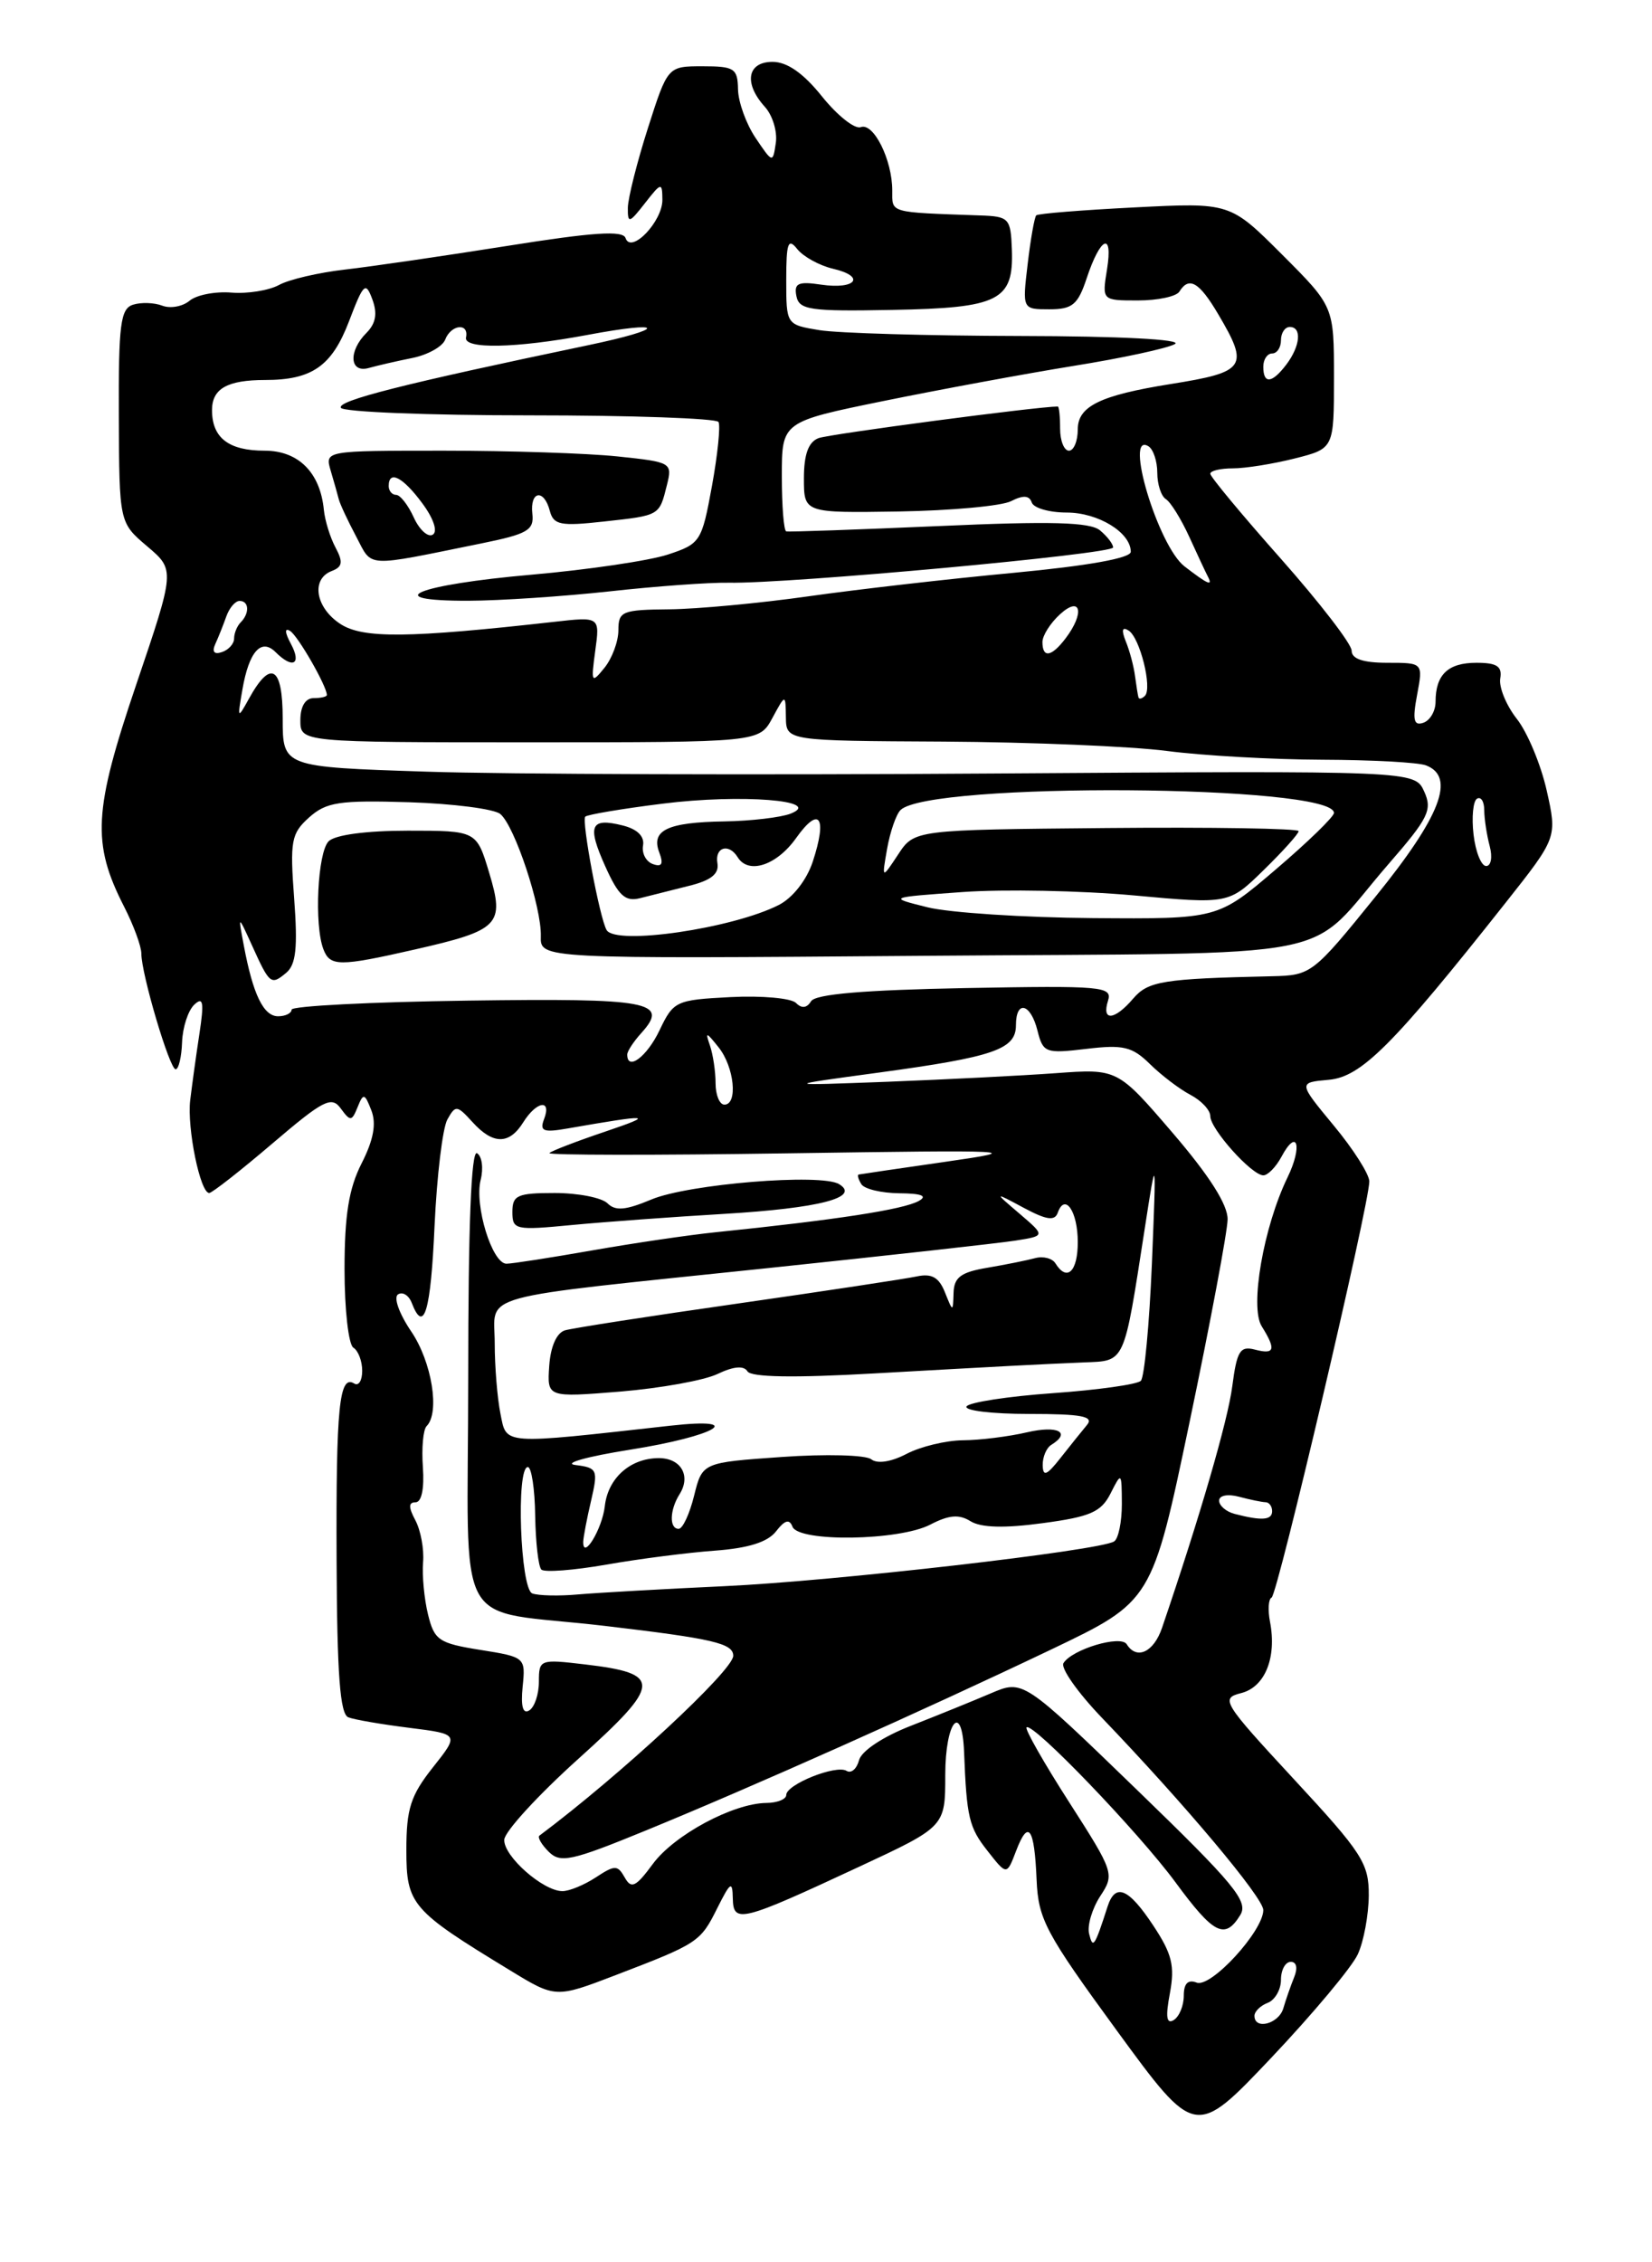 <?xml version="1.0" encoding="UTF-8" standalone="no"?>
<!DOCTYPE svg PUBLIC "-//W3C//DTD SVG 1.1//EN" "http://www.w3.org/Graphics/SVG/1.1/DTD/svg11.dtd" >
<svg xmlns="http://www.w3.org/2000/svg" xmlns:xlink="http://www.w3.org/1999/xlink" version="1.1" viewBox="0 0 187 256">
 <g >
 <path fill="currentColor"
d=" M 153.70 221.14 C 154.37 219.69 154.92 216.70 154.94 214.50 C 154.96 210.85 154.21 209.69 146.49 201.36 C 138.39 192.61 138.13 192.19 140.49 191.59 C 143.19 190.91 144.54 187.59 143.76 183.52 C 143.50 182.17 143.58 180.94 143.94 180.78 C 144.61 180.49 155.00 136.26 155.00 133.69 C 155.00 132.88 153.19 130.03 150.97 127.36 C 146.95 122.50 146.95 122.50 150.40 122.19 C 154.09 121.87 157.67 118.29 170.44 102.14 C 176.27 94.77 176.27 94.77 175.08 89.45 C 174.42 86.52 172.90 82.87 171.70 81.35 C 170.50 79.82 169.66 77.77 169.82 76.79 C 170.06 75.40 169.45 75.00 167.12 75.00 C 163.91 75.00 162.50 76.34 162.50 79.41 C 162.50 80.46 161.88 81.53 161.11 81.79 C 160.03 82.16 159.87 81.48 160.41 78.63 C 161.09 75.00 161.09 75.00 157.05 75.00 C 154.29 75.00 153.00 74.56 153.00 73.63 C 153.00 72.88 149.40 68.21 145.00 63.24 C 140.60 58.28 137.00 53.95 137.00 53.61 C 137.00 53.27 138.15 53.00 139.56 53.00 C 140.96 53.00 144.11 52.50 146.56 51.88 C 151.00 50.76 151.00 50.76 151.00 42.72 C 151.00 34.68 151.00 34.68 145.12 28.80 C 139.24 22.92 139.24 22.92 128.45 23.47 C 122.51 23.77 117.49 24.17 117.30 24.37 C 117.10 24.57 116.66 27.04 116.33 29.86 C 115.72 35.00 115.72 35.00 118.78 35.00 C 121.39 35.00 122.01 34.49 123.00 31.51 C 124.56 26.79 126.01 26.13 125.31 30.48 C 124.74 34.00 124.74 34.00 128.81 34.00 C 131.05 34.00 133.16 33.55 133.50 33.00 C 134.59 31.24 135.75 31.91 137.90 35.56 C 141.43 41.53 141.03 42.10 132.50 43.46 C 124.55 44.73 122.00 45.97 122.00 48.58 C 122.00 49.91 121.55 51.00 121.00 51.00 C 120.45 51.00 120.00 49.88 120.00 48.50 C 120.00 47.12 119.88 46.00 119.74 46.00 C 117.47 46.00 93.85 49.12 92.65 49.58 C 91.51 50.02 91.00 51.41 91.00 54.13 C 91.00 58.05 91.00 58.05 101.75 57.88 C 107.66 57.78 113.38 57.26 114.45 56.71 C 115.82 56.01 116.52 56.06 116.79 56.86 C 117.00 57.49 118.78 58.00 120.75 58.00 C 124.31 58.00 128.00 60.26 128.00 62.44 C 128.00 63.16 123.20 64.02 114.75 64.82 C 107.46 65.50 97.00 66.70 91.50 67.48 C 86.00 68.26 78.91 68.92 75.75 68.95 C 70.42 69.00 70.00 69.17 70.00 71.31 C 70.00 72.58 69.29 74.49 68.43 75.56 C 66.95 77.39 66.89 77.27 67.38 73.64 C 67.91 69.78 67.91 69.78 62.70 70.37 C 46.19 72.22 41.06 72.27 38.52 70.60 C 35.71 68.76 35.18 65.53 37.54 64.62 C 38.77 64.15 38.86 63.61 37.98 61.96 C 37.37 60.82 36.78 58.90 36.66 57.70 C 36.25 53.47 33.78 51.00 29.96 51.00 C 25.88 51.00 24.00 49.55 24.00 46.41 C 24.00 43.98 25.72 43.00 30.02 43.00 C 35.31 43.00 37.56 41.43 39.49 36.40 C 41.15 32.04 41.39 31.82 42.15 33.88 C 42.74 35.47 42.54 36.60 41.50 37.65 C 39.40 39.74 39.56 42.26 41.75 41.64 C 42.71 41.37 44.92 40.86 46.67 40.51 C 48.41 40.16 50.08 39.23 50.39 38.44 C 51.05 36.71 53.11 36.49 52.75 38.19 C 52.47 39.53 58.40 39.41 66.39 37.92 C 75.47 36.21 75.57 37.19 66.50 39.08 C 45.61 43.45 38.10 45.35 38.59 46.15 C 38.88 46.62 48.51 47.00 60.00 47.00 C 71.49 47.00 81.08 47.34 81.33 47.75 C 81.57 48.16 81.24 51.42 80.59 55.00 C 79.44 61.29 79.28 61.54 75.61 62.75 C 73.53 63.44 66.58 64.47 60.19 65.03 C 47.14 66.17 42.70 68.01 53.05 67.98 C 56.60 67.97 63.77 67.49 69.00 66.92 C 74.22 66.34 80.30 65.90 82.50 65.94 C 89.27 66.07 126.00 62.70 126.00 61.95 C 126.00 61.56 125.33 60.69 124.52 60.02 C 123.40 59.08 118.98 58.96 106.27 59.53 C 97.05 59.93 89.28 60.21 89.00 60.13 C 88.72 60.06 88.50 57.24 88.50 53.87 C 88.50 47.73 88.50 47.73 100.00 45.38 C 106.33 44.09 116.00 42.30 121.50 41.41 C 127.00 40.53 132.18 39.41 133.00 38.93 C 133.89 38.41 126.76 38.04 115.50 38.02 C 105.05 38.00 94.81 37.70 92.75 37.36 C 89.00 36.74 89.00 36.74 89.00 31.68 C 89.00 27.46 89.21 26.88 90.25 28.19 C 90.94 29.05 92.76 30.05 94.29 30.41 C 98.04 31.28 96.91 32.79 92.95 32.21 C 90.35 31.82 89.86 32.05 90.15 33.51 C 90.46 35.07 91.68 35.25 100.99 35.07 C 113.12 34.85 114.75 34.02 114.54 28.24 C 114.41 24.69 114.22 24.49 110.95 24.38 C 100.53 24.01 101.00 24.14 101.00 21.55 C 101.00 18.09 98.88 13.83 97.43 14.39 C 96.76 14.64 94.80 13.09 93.06 10.93 C 90.94 8.28 89.10 7.00 87.45 7.00 C 84.58 7.00 84.16 9.42 86.58 12.09 C 87.45 13.05 88.01 14.88 87.82 16.17 C 87.48 18.48 87.46 18.47 85.53 15.61 C 84.46 14.02 83.57 11.55 83.54 10.11 C 83.50 7.74 83.13 7.50 79.54 7.50 C 75.58 7.50 75.58 7.50 73.34 14.50 C 72.11 18.35 71.09 22.40 71.07 23.50 C 71.05 25.32 71.22 25.28 73.00 23.00 C 74.86 20.62 74.96 20.60 74.98 22.60 C 75.00 25.06 71.43 28.79 70.81 26.94 C 70.52 26.05 67.13 26.28 57.46 27.82 C 50.33 28.95 42.06 30.16 39.08 30.50 C 36.09 30.84 32.72 31.62 31.58 32.25 C 30.43 32.87 28.01 33.26 26.20 33.11 C 24.38 32.96 22.25 33.37 21.46 34.03 C 20.67 34.69 19.28 34.94 18.37 34.59 C 17.46 34.24 15.97 34.19 15.06 34.48 C 13.64 34.93 13.41 36.69 13.45 47.07 C 13.50 59.14 13.50 59.14 16.66 61.82 C 19.82 64.50 19.82 64.50 15.41 77.50 C 10.58 91.74 10.38 95.41 14.04 102.58 C 15.12 104.69 16.00 107.09 16.00 107.90 C 16.00 110.22 19.20 121.00 19.88 121.00 C 20.22 121.00 20.55 119.62 20.61 117.94 C 20.67 116.26 21.29 114.35 21.99 113.69 C 23.00 112.74 23.12 113.39 22.57 117.00 C 22.19 119.47 21.73 122.85 21.53 124.50 C 21.16 127.66 22.66 135.00 23.68 135.00 C 24.00 135.00 27.22 132.48 30.83 129.40 C 36.61 124.47 37.53 124.00 38.57 125.43 C 39.66 126.92 39.82 126.91 40.48 125.28 C 41.13 123.66 41.28 123.70 42.04 125.66 C 42.62 127.17 42.28 128.99 40.94 131.63 C 39.49 134.47 39.00 137.49 39.00 143.65 C 39.00 148.18 39.45 152.16 40.00 152.50 C 40.55 152.84 41.00 154.02 41.00 155.12 C 41.00 156.22 40.60 156.87 40.10 156.56 C 38.40 155.51 38.03 159.17 38.10 176.47 C 38.15 189.47 38.49 193.97 39.43 194.33 C 40.12 194.60 43.23 195.13 46.34 195.52 C 51.99 196.23 51.99 196.23 48.99 200.01 C 46.48 203.18 46.00 204.68 46.00 209.34 C 46.00 215.52 46.55 216.16 57.70 222.94 C 62.89 226.11 62.89 226.11 69.70 223.50 C 79.04 219.92 79.28 219.76 81.20 215.91 C 82.69 212.94 82.91 212.80 82.95 214.82 C 83.01 217.69 83.86 217.48 97.25 211.24 C 107.00 206.70 107.00 206.70 107.00 200.85 C 107.00 194.80 108.90 192.48 109.13 198.25 C 109.42 205.68 109.69 206.79 111.78 209.44 C 113.96 212.22 113.96 212.22 115.01 209.47 C 116.40 205.81 117.09 206.77 117.34 212.72 C 117.53 217.19 118.35 218.73 126.42 229.78 C 135.30 241.93 135.30 241.93 143.90 232.86 C 148.63 227.86 153.04 222.59 153.70 221.14 Z  M 54.50 61.49 C 59.72 60.43 60.47 60.00 60.26 58.14 C 59.97 55.54 61.58 55.28 62.24 57.82 C 62.66 59.40 63.44 59.56 68.32 59.02 C 74.72 58.32 74.62 58.38 75.49 54.90 C 76.13 52.35 76.01 52.29 69.92 51.65 C 66.50 51.29 57.65 51.00 50.24 51.00 C 36.77 51.00 36.77 51.00 37.43 53.25 C 37.80 54.49 38.21 55.95 38.35 56.50 C 38.49 57.05 39.38 58.95 40.32 60.72 C 42.20 64.27 41.11 64.21 54.50 61.49 Z  M 132.43 225.54 C 133.00 222.46 132.67 221.10 130.55 217.90 C 127.74 213.65 126.25 213.03 125.37 215.75 C 123.90 220.31 123.71 220.59 123.28 218.81 C 123.06 217.88 123.63 215.97 124.54 214.57 C 126.18 212.08 126.11 211.87 121.02 203.93 C 118.16 199.48 116.00 195.67 116.20 195.47 C 116.86 194.81 128.86 207.30 133.06 213.00 C 137.39 218.89 138.65 219.53 140.39 216.71 C 141.35 215.16 139.74 213.22 128.65 202.49 C 115.80 190.06 115.80 190.06 112.15 191.62 C 110.14 192.48 106.07 194.13 103.11 195.29 C 99.95 196.52 97.52 198.13 97.24 199.18 C 96.98 200.17 96.35 200.71 95.83 200.39 C 94.65 199.66 89.00 201.92 89.00 203.12 C 89.00 203.60 87.99 204.01 86.75 204.02 C 82.99 204.06 76.33 207.63 73.90 210.92 C 71.97 213.54 71.46 213.78 70.72 212.46 C 69.91 211.03 69.61 211.02 67.45 212.44 C 66.14 213.30 64.44 214.00 63.67 214.00 C 61.48 214.00 56.99 210.04 57.08 208.18 C 57.13 207.25 60.92 203.12 65.50 199.00 C 74.93 190.51 75.01 189.38 66.19 188.34 C 61.12 187.74 61.00 187.78 61.00 190.30 C 61.00 191.72 60.51 193.18 59.91 193.55 C 59.19 194.00 58.94 193.10 59.16 190.87 C 59.50 187.55 59.46 187.51 54.36 186.70 C 49.67 185.95 49.16 185.61 48.45 182.69 C 48.02 180.94 47.77 178.28 47.89 176.79 C 48.02 175.30 47.62 173.17 47.02 172.04 C 46.23 170.56 46.23 170.00 47.04 170.00 C 47.72 170.00 48.04 168.45 47.87 166.04 C 47.71 163.87 47.90 161.77 48.29 161.38 C 49.82 159.85 48.88 154.10 46.55 150.67 C 45.18 148.65 44.52 146.80 45.06 146.47 C 45.58 146.14 46.28 146.58 46.61 147.44 C 47.99 151.02 48.76 148.41 49.19 138.72 C 49.45 133.07 50.10 127.65 50.64 126.68 C 51.56 125.03 51.73 125.05 53.47 126.96 C 55.80 129.54 57.64 129.55 59.23 127.00 C 60.73 124.60 62.47 124.33 61.59 126.63 C 61.06 128.00 61.49 128.18 64.23 127.70 C 73.62 126.06 74.25 126.11 68.57 128.03 C 65.31 129.13 62.44 130.23 62.19 130.48 C 61.95 130.72 74.06 130.74 89.12 130.51 C 115.33 130.12 116.10 130.16 107.00 131.47 C 101.78 132.22 97.36 132.87 97.19 132.91 C 97.02 132.96 97.16 133.45 97.50 134.00 C 97.84 134.55 99.78 135.01 101.81 135.03 C 104.33 135.05 105.03 135.33 104.00 135.90 C 102.27 136.87 94.66 138.04 81.00 139.44 C 77.97 139.75 71.67 140.68 67.00 141.50 C 62.33 142.32 57.97 143.00 57.33 143.00 C 55.71 143.00 53.68 136.41 54.41 133.51 C 54.74 132.20 54.56 130.84 54.00 130.50 C 53.34 130.09 53.00 138.74 53.00 155.90 C 53.00 185.63 50.96 181.93 68.50 183.99 C 80.72 185.43 83.00 185.96 83.00 187.37 C 83.00 189.02 70.25 200.85 61.06 207.72 C 60.82 207.90 61.29 208.72 62.11 209.54 C 63.43 210.86 64.68 210.59 73.05 207.16 C 85.28 202.15 104.50 193.57 118.96 186.67 C 130.41 181.20 130.41 181.20 134.67 160.85 C 137.01 149.66 138.94 139.37 138.96 137.99 C 138.99 136.33 136.90 133.05 132.75 128.21 C 126.50 120.93 126.50 120.93 119.50 121.44 C 115.65 121.72 107.10 122.15 100.50 122.41 C 88.50 122.86 88.50 122.86 99.50 121.37 C 112.51 119.60 115.00 118.74 115.00 116.02 C 115.00 113.11 116.67 113.53 117.44 116.63 C 118.07 119.14 118.35 119.24 122.97 118.69 C 127.15 118.19 128.17 118.44 130.17 120.41 C 131.45 121.67 133.51 123.24 134.75 123.89 C 135.99 124.54 137.00 125.62 137.00 126.30 C 137.00 127.76 141.69 133.00 143.01 133.00 C 143.51 133.00 144.43 132.06 145.05 130.91 C 146.84 127.55 147.48 129.67 145.74 133.24 C 143.03 138.83 141.45 147.90 142.82 150.08 C 144.47 152.73 144.30 153.31 142.05 152.72 C 140.37 152.28 140.01 152.87 139.49 156.86 C 138.99 160.75 135.82 171.65 131.54 184.20 C 130.60 186.97 128.66 187.87 127.54 186.06 C 126.87 184.98 121.35 186.63 120.38 188.20 C 120.04 188.75 121.98 191.51 124.70 194.35 C 134.17 204.22 143.00 214.74 143.00 216.14 C 143.00 218.51 137.08 224.97 135.46 224.35 C 134.47 223.97 134.00 224.45 134.00 225.83 C 134.00 226.96 133.49 228.20 132.86 228.59 C 132.04 229.09 131.92 228.23 132.43 225.54 Z  M 82.00 137.36 C 92.72 136.72 97.44 135.51 94.99 134.00 C 92.97 132.75 77.88 133.98 73.72 135.74 C 70.83 136.95 69.66 137.06 68.77 136.17 C 68.13 135.53 65.44 135.00 62.80 135.00 C 58.56 135.00 58.00 135.25 58.00 137.14 C 58.00 139.17 58.32 139.24 64.75 138.62 C 68.46 138.27 76.22 137.70 82.00 137.36 Z  M 142.00 228.11 C 142.00 227.62 142.68 226.95 143.50 226.64 C 144.32 226.32 145.00 225.15 145.00 224.03 C 145.00 222.91 145.50 222.00 146.11 222.00 C 146.77 222.00 146.92 222.70 146.49 223.75 C 146.10 224.71 145.55 226.29 145.27 227.25 C 144.76 229.02 142.00 229.75 142.00 228.11 Z  M 60.25 180.31 C 58.89 179.79 58.40 166.00 59.75 166.01 C 60.16 166.01 60.54 168.48 60.58 171.50 C 60.63 174.52 60.94 177.27 61.28 177.61 C 61.61 177.95 64.93 177.70 68.64 177.05 C 72.35 176.40 77.88 175.69 80.93 175.47 C 84.72 175.19 86.91 174.50 87.85 173.28 C 88.83 172.01 89.36 171.86 89.70 172.75 C 90.36 174.53 101.79 174.36 105.31 172.52 C 107.41 171.43 108.56 171.33 109.86 172.14 C 111.03 172.87 113.69 172.95 118.02 172.36 C 123.42 171.64 124.65 171.10 125.71 169.00 C 126.95 166.54 126.97 166.56 126.99 170.19 C 126.99 172.22 126.60 174.13 126.11 174.43 C 124.41 175.48 94.42 178.92 82.00 179.49 C 75.12 179.81 67.70 180.23 65.50 180.42 C 63.30 180.62 60.94 180.57 60.25 180.31 Z  M 66.02 174.45 C 66.04 173.93 66.43 171.84 66.91 169.81 C 67.72 166.31 67.62 166.09 65.13 165.78 C 63.68 165.59 66.46 164.82 71.29 164.05 C 81.05 162.51 84.70 160.35 75.89 161.33 C 56.64 163.48 57.36 163.53 56.65 159.98 C 56.29 158.20 56.00 154.61 56.00 151.99 C 56.00 146.25 53.13 147.04 87.00 143.49 C 100.47 142.08 113.04 140.68 114.92 140.39 C 118.34 139.85 118.34 139.85 115.42 137.35 C 112.50 134.86 112.50 134.86 115.89 136.68 C 118.45 138.05 119.39 138.19 119.73 137.24 C 120.54 134.94 122.00 137.07 122.00 140.56 C 122.00 143.90 120.78 145.07 119.47 142.96 C 119.12 142.39 118.08 142.12 117.17 142.37 C 116.25 142.62 113.81 143.11 111.75 143.46 C 108.77 143.96 107.99 144.54 107.94 146.30 C 107.87 148.50 107.87 148.50 106.96 146.23 C 106.28 144.53 105.46 144.08 103.77 144.44 C 102.52 144.71 93.40 146.09 83.50 147.51 C 73.60 148.92 64.80 150.29 63.95 150.54 C 63.00 150.83 62.32 152.38 62.17 154.57 C 61.93 158.14 61.93 158.14 70.21 157.47 C 74.77 157.09 79.73 156.20 81.24 155.47 C 83.04 154.61 84.20 154.51 84.61 155.18 C 85.02 155.85 89.90 155.93 98.87 155.42 C 114.41 154.55 116.88 154.42 122.67 154.17 C 127.42 153.98 127.18 154.50 129.58 139.03 C 130.90 130.50 130.90 130.50 130.39 143.00 C 130.10 149.88 129.54 155.84 129.14 156.25 C 128.74 156.66 124.25 157.29 119.17 157.65 C 114.09 158.01 109.69 158.69 109.41 159.15 C 109.12 159.62 112.30 160.00 116.48 160.00 C 122.45 160.00 123.86 160.27 123.04 161.25 C 122.47 161.94 121.11 163.62 120.03 165.00 C 118.49 166.96 118.06 167.13 118.03 165.81 C 118.01 164.88 118.45 163.84 119.00 163.50 C 121.30 162.08 119.74 161.27 116.25 162.08 C 114.19 162.56 110.92 162.97 109.00 162.98 C 107.08 163.00 104.20 163.69 102.62 164.52 C 100.85 165.44 99.30 165.67 98.62 165.13 C 98.00 164.64 93.45 164.52 88.50 164.87 C 79.50 165.50 79.50 165.50 78.57 169.25 C 78.06 171.31 77.28 173.00 76.82 173.00 C 75.74 173.00 75.80 170.87 76.92 169.09 C 78.24 167.01 77.09 165.00 74.58 165.00 C 71.35 165.00 68.81 167.26 68.46 170.45 C 68.17 173.01 65.97 176.64 66.02 174.45 Z  M 139.75 171.31 C 138.79 171.06 138.00 170.38 138.00 169.81 C 138.00 169.22 138.97 169.03 140.25 169.37 C 141.49 169.70 142.84 169.98 143.25 169.99 C 143.66 169.99 144.00 170.45 144.00 171.00 C 144.00 172.03 142.82 172.11 139.75 171.31 Z  M 81.00 122.58 C 81.00 121.25 80.71 119.34 80.37 118.33 C 79.81 116.72 79.93 116.74 81.33 118.50 C 83.12 120.72 83.55 125.00 82.00 125.00 C 81.45 125.00 81.00 123.91 81.00 122.58 Z  M 71.00 119.33 C 71.00 118.96 71.72 117.86 72.60 116.89 C 75.80 113.35 73.60 112.94 52.93 113.23 C 41.98 113.38 33.01 113.84 33.01 114.25 C 33.00 114.66 32.31 115.00 31.48 115.00 C 29.83 115.00 28.64 112.54 27.60 107.00 C 26.94 103.50 26.94 103.50 28.51 106.95 C 30.52 111.39 30.67 111.52 32.39 110.09 C 33.51 109.16 33.71 107.24 33.30 101.70 C 32.81 95.15 32.96 94.32 34.99 92.50 C 36.94 90.76 38.40 90.54 46.30 90.78 C 51.29 90.94 55.94 91.54 56.63 92.11 C 58.27 93.47 61.31 102.66 61.22 105.95 C 61.15 108.50 61.15 108.50 104.32 108.16 C 153.58 107.77 147.44 108.98 157.24 97.70 C 161.70 92.57 162.16 91.64 161.21 89.56 C 160.14 87.21 160.14 87.21 112.32 87.53 C 86.02 87.71 57.19 87.62 48.25 87.32 C 32.00 86.79 32.00 86.79 32.00 81.31 C 32.00 75.38 30.64 74.59 28.17 79.08 C 26.89 81.40 26.86 81.36 27.44 78.03 C 28.18 73.72 29.57 72.17 31.20 73.80 C 33.13 75.73 34.17 75.18 32.94 72.88 C 32.23 71.57 32.20 71.00 32.84 71.40 C 33.73 71.95 37.00 77.65 37.00 78.65 C 37.00 78.84 36.33 79.00 35.50 79.00 C 34.57 79.00 34.00 79.94 34.00 81.50 C 34.00 84.00 34.00 84.00 59.97 84.00 C 85.94 84.00 85.94 84.00 87.43 81.25 C 88.92 78.50 88.92 78.50 88.96 81.17 C 89.00 83.83 89.00 83.83 106.85 83.92 C 116.67 83.98 128.04 84.45 132.10 84.98 C 136.17 85.51 144.08 85.95 149.67 85.97 C 155.26 85.99 160.55 86.27 161.42 86.61 C 164.79 87.90 163.09 92.35 155.73 101.43 C 148.63 110.21 148.42 110.37 144.00 110.47 C 131.61 110.75 129.97 111.02 128.27 113.00 C 126.16 115.47 124.68 115.60 125.42 113.25 C 125.94 111.62 124.81 111.52 109.26 111.81 C 97.79 112.03 92.31 112.49 91.81 113.30 C 91.33 114.08 90.75 114.15 90.10 113.49 C 89.55 112.95 86.23 112.65 82.70 112.83 C 76.51 113.15 76.24 113.27 74.66 116.58 C 73.24 119.57 71.00 121.25 71.00 119.33 Z  M 46.93 107.45 C 56.56 105.26 57.15 104.65 55.37 98.75 C 53.94 94.00 53.94 94.00 46.17 94.00 C 41.46 94.00 37.93 94.47 37.20 95.20 C 35.95 96.45 35.55 104.67 36.61 107.42 C 37.36 109.38 38.41 109.39 46.93 107.45 Z  M 68.67 105.25 C 67.89 103.95 65.81 92.86 66.25 92.41 C 66.49 92.18 70.44 91.51 75.03 90.94 C 83.85 89.83 93.29 90.57 89.50 92.07 C 88.40 92.50 85.03 92.90 82.00 92.95 C 75.54 93.05 73.66 93.95 74.63 96.47 C 75.12 97.77 74.92 98.14 73.91 97.78 C 73.13 97.51 72.63 96.56 72.79 95.67 C 72.97 94.64 72.14 93.82 70.49 93.41 C 66.82 92.49 66.43 93.41 68.53 98.07 C 70.01 101.36 70.78 102.06 72.44 101.64 C 73.57 101.35 76.08 100.72 78.00 100.24 C 80.48 99.63 81.41 98.89 81.21 97.69 C 80.89 95.86 82.50 95.38 83.50 97.00 C 84.72 98.98 87.91 97.94 90.12 94.83 C 92.75 91.13 93.67 92.44 92.00 97.51 C 91.31 99.59 89.74 101.59 88.17 102.40 C 82.92 105.07 69.72 107.00 68.67 105.25 Z  M 105.00 102.67 C 100.50 101.55 100.50 101.55 109.00 100.94 C 113.67 100.61 122.36 100.78 128.30 101.32 C 139.10 102.31 139.10 102.31 143.05 98.45 C 145.22 96.33 147.00 94.35 147.00 94.05 C 147.00 93.75 137.21 93.59 125.25 93.70 C 103.50 93.90 103.50 93.90 101.66 96.70 C 99.81 99.50 99.81 99.50 100.42 96.03 C 100.76 94.12 101.44 92.16 101.93 91.67 C 105.13 88.47 151.00 88.78 151.00 91.99 C 151.00 92.42 148.04 95.29 144.42 98.38 C 137.84 104.00 137.84 104.00 123.67 103.89 C 115.88 103.83 107.47 103.28 105.00 102.67 Z  M 166.80 94.44 C 166.57 92.48 166.75 90.65 167.19 90.38 C 167.64 90.11 168.01 90.70 168.01 91.69 C 168.02 92.69 168.30 94.51 168.63 95.75 C 168.96 96.99 168.78 98.00 168.23 98.00 C 167.67 98.00 167.03 96.40 166.80 94.44 Z  M 128.87 78.92 C 128.80 78.69 128.63 77.60 128.48 76.50 C 128.34 75.40 127.87 73.64 127.44 72.59 C 126.92 71.30 127.02 70.89 127.75 71.35 C 129.03 72.14 130.46 77.87 129.60 78.74 C 129.27 79.07 128.94 79.15 128.87 78.92 Z  M 24.37 72.88 C 24.72 72.12 25.28 70.71 25.62 69.75 C 25.96 68.79 26.63 68.00 27.12 68.00 C 28.20 68.00 28.27 69.39 27.25 70.42 C 26.84 70.83 26.50 71.65 26.50 72.25 C 26.50 72.85 25.88 73.54 25.12 73.79 C 24.24 74.09 23.97 73.76 24.37 72.88 Z  M 118.00 72.65 C 118.00 71.92 118.90 70.50 120.00 69.50 C 122.36 67.36 122.81 69.36 120.61 72.25 C 119.02 74.34 118.00 74.50 118.00 72.65 Z  M 134.08 64.09 C 131.10 61.80 127.18 48.76 130.00 50.50 C 130.55 50.84 131.00 52.19 131.00 53.50 C 131.00 54.81 131.44 56.15 131.97 56.48 C 132.51 56.81 133.71 58.75 134.64 60.79 C 135.57 62.83 136.51 64.84 136.73 65.25 C 137.32 66.39 136.73 66.13 134.08 64.09 Z  M 143.00 41.50 C 143.00 40.67 143.45 40.00 144.00 40.00 C 144.55 40.00 145.00 39.33 145.00 38.50 C 145.00 37.67 145.45 37.00 146.00 37.00 C 147.39 37.00 147.19 39.16 145.61 41.25 C 143.98 43.40 143.00 43.49 143.00 41.50 Z  M 46.84 58.56 C 46.20 57.15 45.30 56.00 44.84 56.00 C 44.38 56.00 44.00 55.55 44.00 55.00 C 44.00 53.15 45.61 53.98 47.80 56.95 C 49.08 58.67 49.57 60.15 48.99 60.50 C 48.45 60.84 47.48 59.96 46.84 58.56 Z "/>
</g>
</svg>